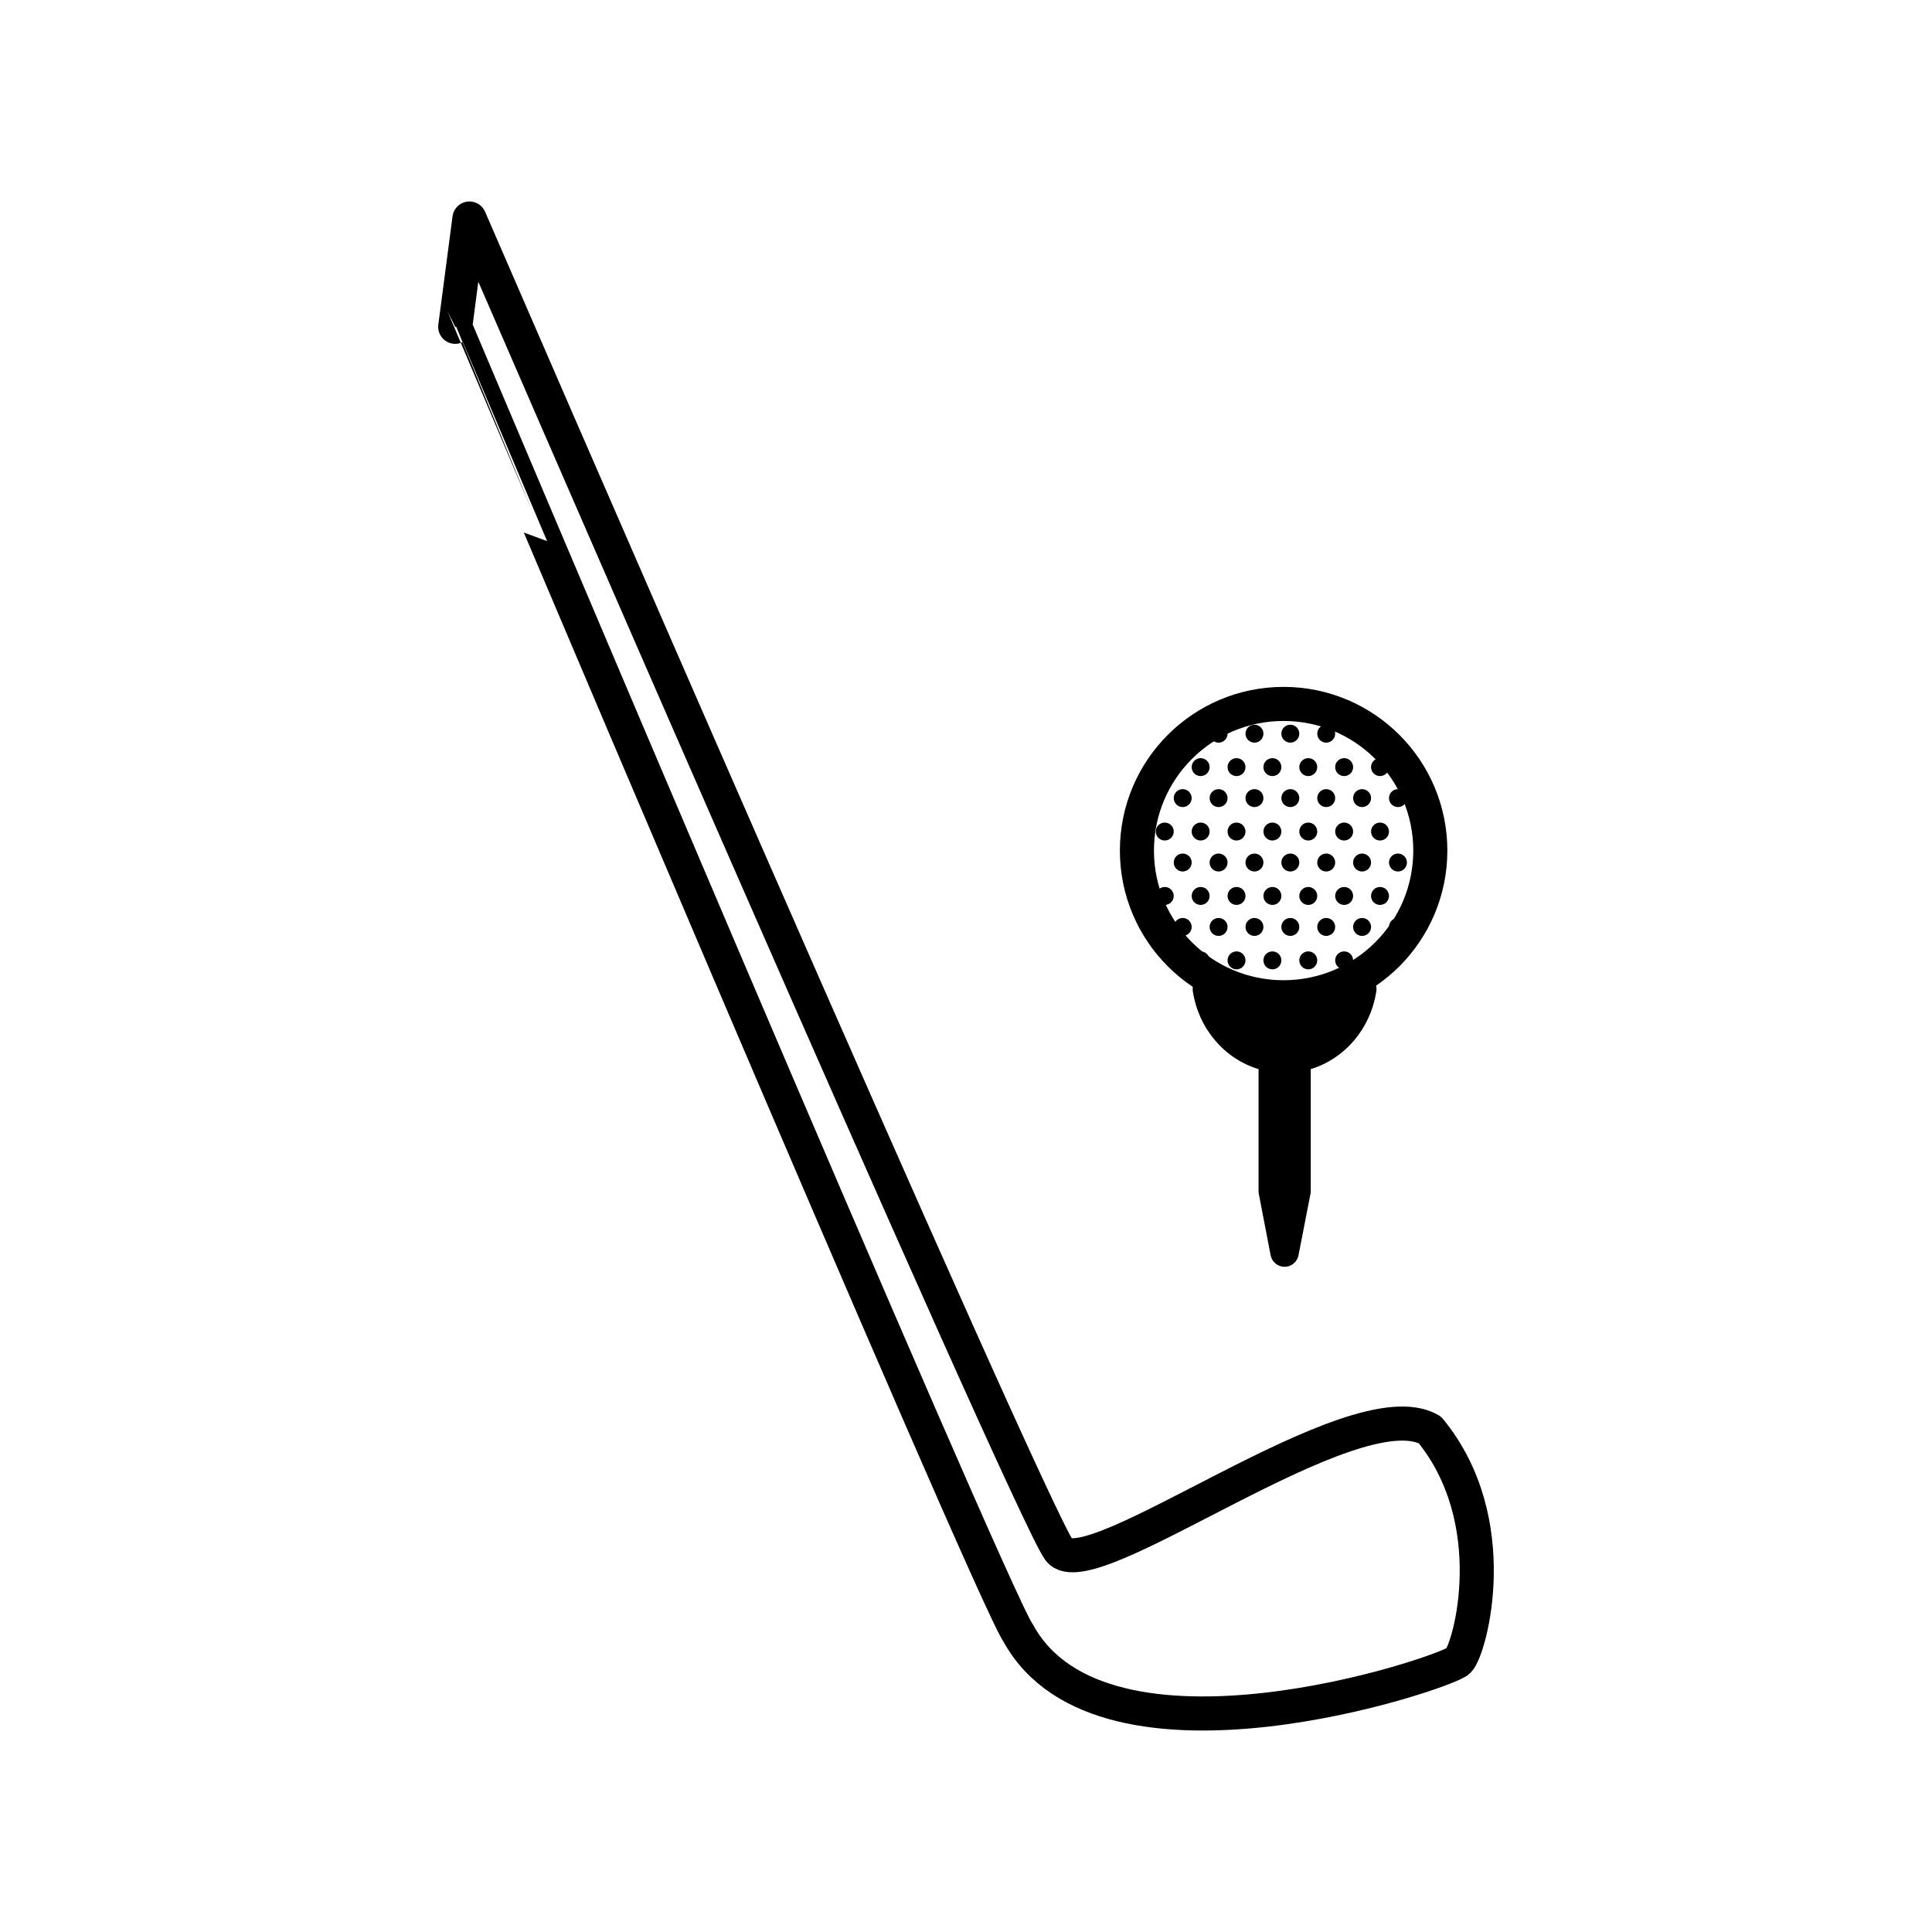 <?xml version="1.0" encoding="utf-8"?>
<!-- Generator: Adobe Illustrator 16.0.0, SVG Export Plug-In . SVG Version: 6.00 Build 0)  -->
<!DOCTYPE svg PUBLIC "-//W3C//DTD SVG 1.1//EN" "http://www.w3.org/Graphics/SVG/1.1/DTD/svg11.dtd">
<svg version="1.1" xmlns="http://www.w3.org/2000/svg" xmlns:xlink="http://www.w3.org/1999/xlink" x="0px" y="0px"
	 width="453.543px" height="453.543px" viewBox="0 0 453.543 453.543" enable-background="new 0 0 453.543 453.543"
	 xml:space="preserve">
<g id="kvadrat" display="none">
</g>
<g id="color" display="none">
	<g id="rdeča7bela" display="inline">
	</g>
	<g display="inline">
		
			<path fill="#C8C8C8" stroke="#000000" stroke-width="8" stroke-linecap="round" stroke-linejoin="round" stroke-miterlimit="10" d="
			M239.008,383.336c19.931,36.556,100.556,9.364,103.358,6.55c2.8-2.813,10.909-32.792-6.707-54.23
			c-17.969-10.335-79.948,37.567-87.019,28.235c-7.087-9.344-138.437-312.595-138.437-312.595l-3.34,25.424
			C106.865,76.719,232.873,374.975,239.008,383.336z"/>
		<g>
			<path d="M301.55,295.72c-0.796-0.001-1.481-0.567-1.632-1.351l-2.775-14.43c-0.021-0.103-0.03-0.208-0.03-0.314v-29.921
				c-7.986-1.88-14.112-8.646-15.45-17.251c-0.1-0.646,0.186-1.29,0.731-1.646c0.278-0.182,0.597-0.273,0.913-0.273
				c0.309,0,0.618,0.085,0.89,0.257c5.272,3.33,11.274,5.089,17.361,5.089c6.058,0,12.059-1.755,17.355-5.073
				c0.271-0.17,0.577-0.255,0.883-0.255c0.32,0,0.639,0.092,0.916,0.274c0.544,0.359,0.829,1.001,0.73,1.646
				c-1.323,8.582-7.436,15.338-15.41,17.228v29.927c0,0.106-0.01,0.213-0.031,0.319l-2.815,14.43
				c-0.151,0.783-0.837,1.347-1.633,1.347C301.553,295.72,301.551,295.72,301.55,295.72z"/>
			<path d="M283.309,232.197c5.289,3.34,11.501,5.347,18.249,5.347c6.718,0,12.939-2.007,18.24-5.328
				c-1.28,8.295-7.51,14.843-15.43,16.118v31.292l-2.814,14.43l-2.775-14.43v-31.288
				C290.852,247.071,284.601,240.51,283.309,232.197 M319.798,232.215h0.006 M283.309,228.867c-0.636,0-1.272,0.182-1.827,0.546
				c-1.091,0.717-1.664,2.004-1.464,3.295c1.37,8.816,7.419,15.845,15.431,18.271v28.646c0,0.211,0.021,0.422,0.06,0.629
				l2.775,14.43c0.301,1.566,1.671,2.699,3.266,2.702c0.001,0,0.004,0,0.005,0c1.595,0,2.963-1.128,3.268-2.693l2.814-14.43
				c0.041-0.21,0.063-0.422,0.063-0.637v-28.652c7.952-2.419,13.961-9.371,15.365-18.092c0.045-0.214,0.066-0.438,0.066-0.666
				c0-1.838-1.487-3.33-3.326-3.33h-0.006c-0.002,0-0.004,0-0.007,0h-0.002c-0.001,0-0.003,0-0.005,0l0,0
				c-0.661,0.002-1.278,0.2-1.794,0.535c-5.022,3.137-10.704,4.793-16.432,4.793c-5.769,0-11.466-1.67-16.471-4.833
				C284.542,229.037,283.925,228.867,283.309,228.867L283.309,228.867z"/>
		</g>
		
			<path fill="#FFFFFF" stroke="#000000" stroke-width="8" stroke-linecap="round" stroke-linejoin="round" stroke-miterlimit="10" d="
			M335.77,199.676c0,19.018-15.429,34.436-34.456,34.436c-19.016,0-34.418-15.419-34.418-34.436
			c0-19.006,15.402-34.427,34.418-34.427C320.341,165.249,335.77,180.67,335.77,199.676z"/>
		<g>
			<circle cx="277.644" cy="172.235" r="2.105"/>
		</g>
		<g>
			<circle cx="286.067" cy="172.235" r="2.105"/>
		</g>
		<g>
			<circle cx="294.488" cy="172.235" r="2.105"/>
		</g>
		<g>
			<circle cx="302.91" cy="172.235" r="2.105"/>
		</g>
		<g>
			<circle cx="311.333" cy="172.235" r="2.105"/>
		</g>
		<g>
			<circle cx="319.755" cy="172.235" r="2.105"/>
		</g>
		<g>
			<circle cx="273.433" cy="180.083" r="2.106"/>
		</g>
		<g>
			<circle cx="281.855" cy="180.083" r="2.106"/>
		</g>
		<g>
			<circle cx="290.277" cy="180.083" r="2.106"/>
		</g>
		<g>
			<circle cx="298.699" cy="180.083" r="2.106"/>
		</g>
		<g>
			<circle cx="307.121" cy="180.083" r="2.106"/>
		</g>
		<g>
			<circle cx="315.542" cy="180.083" r="2.106"/>
		</g>
		<g>
			<circle cx="323.965" cy="180.083" r="2.106"/>
		</g>
		<g>
			<circle cx="277.644" cy="187.357" r="2.105"/>
		</g>
		<g>
			<circle cx="286.067" cy="187.357" r="2.105"/>
		</g>
		<g>
			<circle cx="294.488" cy="187.357" r="2.105"/>
		</g>
		<g>
			<circle cx="302.91" cy="187.357" r="2.105"/>
		</g>
		<g>
			<circle cx="311.333" cy="187.357" r="2.105"/>
		</g>
		<g>
			<circle cx="319.755" cy="187.357" r="2.105"/>
		</g>
		<g>
			<circle cx="328.176" cy="187.357" r="2.105"/>
		</g>
		<g>
			<circle cx="273.433" cy="195.206" r="2.105"/>
		</g>
		<g>
			<circle cx="281.855" cy="195.206" r="2.105"/>
		</g>
		<g>
			<circle cx="290.277" cy="195.206" r="2.105"/>
		</g>
		<g>
			<circle cx="298.699" cy="195.206" r="2.105"/>
		</g>
		<g>
			<circle cx="307.121" cy="195.206" r="2.105"/>
		</g>
		<g>
			<circle cx="315.542" cy="195.206" r="2.105"/>
		</g>
		<g>
			<circle cx="323.965" cy="195.206" r="2.105"/>
		</g>
		<g>
			<circle cx="277.644" cy="202.48" r="2.106"/>
		</g>
		<g>
			<circle cx="286.067" cy="202.48" r="2.106"/>
		</g>
		<g>
			<circle cx="294.488" cy="202.48" r="2.106"/>
		</g>
		<g>
			<circle cx="302.91" cy="202.48" r="2.106"/>
		</g>
		<g>
			<circle cx="311.333" cy="202.48" r="2.106"/>
		</g>
		<g>
			<circle cx="319.755" cy="202.48" r="2.106"/>
		</g>
		<g>
			<circle cx="328.176" cy="202.48" r="2.106"/>
		</g>
		<g>
			<circle cx="273.433" cy="210.327" r="2.106"/>
		</g>
		<g>
			<circle cx="281.855" cy="210.327" r="2.106"/>
		</g>
		<g>
			<circle cx="290.277" cy="210.327" r="2.106"/>
		</g>
		<g>
			<circle cx="298.699" cy="210.327" r="2.106"/>
		</g>
		<g>
			<circle cx="307.121" cy="210.327" r="2.106"/>
		</g>
		<g>
			<circle cx="315.542" cy="210.327" r="2.106"/>
		</g>
		<g>
			<circle cx="323.965" cy="210.327" r="2.106"/>
		</g>
		<g>
			<circle cx="277.644" cy="217.602" r="2.106"/>
		</g>
		<g>
			<circle cx="286.067" cy="217.602" r="2.106"/>
		</g>
		<g>
			<circle cx="294.488" cy="217.602" r="2.106"/>
		</g>
		<g>
			<circle cx="302.91" cy="217.602" r="2.106"/>
		</g>
		<g>
			<circle cx="311.333" cy="217.602" r="2.106"/>
		</g>
		<g>
			<circle cx="319.755" cy="217.602" r="2.106"/>
		</g>
		<g>
			<circle cx="328.176" cy="217.602" r="2.106"/>
		</g>
		<g>
			<circle cx="281.855" cy="225.45" r="2.106"/>
		</g>
		<g>
			<circle cx="290.277" cy="225.45" r="2.106"/>
		</g>
		<g>
			<circle cx="298.699" cy="225.45" r="2.106"/>
		</g>
		<g>
			<circle cx="307.121" cy="225.45" r="2.106"/>
		</g>
		<g>
			<circle cx="315.542" cy="225.45" r="2.106"/>
		</g>
		<g>
			<circle cx="323.965" cy="225.45" r="2.106"/>
		</g>
	</g>
</g>
<g id="cb">
	<g id="rdeča7bela_copy">
	</g>
	<g>
		<path fill="none" stroke="#000000" stroke-width="8" stroke-linecap="round" stroke-linejoin="round" stroke-miterlimit="10" d="
			M239.008,383.336c19.931,36.556,100.556,9.364,103.358,6.55c2.8-2.813,10.909-32.792-6.707-54.23
			c-17.969-10.335-79.948,37.567-87.019,28.235c-7.087-9.344-138.437-312.595-138.437-312.595l-3.34,25.424
			C106.865,76.719,232.873,374.975,239.008,383.336z"/>
		<g>
			<path d="M301.55,295.72c-0.796-0.001-1.481-0.567-1.632-1.351l-2.775-14.43c-0.021-0.103-0.03-0.208-0.03-0.314v-29.921
				c-7.986-1.88-14.112-8.646-15.45-17.251c-0.1-0.646,0.186-1.29,0.731-1.646c0.278-0.182,0.597-0.273,0.913-0.273
				c0.309,0,0.618,0.085,0.89,0.257c5.272,3.33,11.274,5.089,17.361,5.089c6.058,0,12.059-1.755,17.355-5.073
				c0.271-0.17,0.577-0.255,0.883-0.255c0.32,0,0.639,0.092,0.916,0.274c0.544,0.359,0.829,1.001,0.73,1.646
				c-1.323,8.582-7.436,15.338-15.41,17.228v29.927c0,0.106-0.01,0.213-0.031,0.319l-2.815,14.43
				c-0.151,0.783-0.837,1.347-1.633,1.347C301.553,295.72,301.551,295.72,301.55,295.72z"/>
			<path d="M283.309,232.197c5.289,3.34,11.501,5.347,18.249,5.347c6.718,0,12.939-2.007,18.24-5.328
				c-1.28,8.295-7.51,14.843-15.43,16.118v31.292l-2.814,14.43l-2.775-14.43v-31.288
				C290.852,247.071,284.601,240.51,283.309,232.197 M319.798,232.215h0.006 M283.309,228.867c-0.636,0-1.272,0.182-1.827,0.546
				c-1.091,0.717-1.664,2.004-1.464,3.295c1.37,8.816,7.419,15.845,15.431,18.271v28.646c0,0.211,0.021,0.422,0.06,0.629
				l2.775,14.43c0.301,1.566,1.671,2.699,3.266,2.702c0.001,0,0.004,0,0.005,0c1.595,0,2.963-1.128,3.268-2.693l2.814-14.43
				c0.041-0.21,0.063-0.422,0.063-0.637v-28.652c7.952-2.419,13.961-9.371,15.365-18.092c0.045-0.214,0.066-0.438,0.066-0.666
				c0-1.838-1.487-3.33-3.326-3.33h-0.006c-0.002,0-0.004,0-0.007,0h-0.002c-0.001,0-0.003,0-0.005,0l0,0
				c-0.661,0.002-1.278,0.2-1.794,0.535c-5.022,3.137-10.704,4.793-16.432,4.793c-5.769,0-11.466-1.67-16.471-4.833
				C284.542,229.037,283.925,228.867,283.309,228.867L283.309,228.867z"/>
		</g>
		<path fill="none" stroke="#000000" stroke-width="8" stroke-linecap="round" stroke-linejoin="round" stroke-miterlimit="10" d="
			M335.77,199.676c0,19.018-15.429,34.436-34.456,34.436c-19.016,0-34.418-15.419-34.418-34.436
			c0-19.006,15.402-34.427,34.418-34.427C320.341,165.249,335.77,180.67,335.77,199.676z"/>
		<g>
			<circle cx="277.644" cy="172.235" r="2.105"/>
		</g>
		<g>
			<circle cx="286.067" cy="172.235" r="2.105"/>
		</g>
		<g>
			<circle cx="294.488" cy="172.235" r="2.105"/>
		</g>
		<g>
			<circle cx="302.91" cy="172.235" r="2.105"/>
		</g>
		<g>
			<circle cx="311.333" cy="172.235" r="2.105"/>
		</g>
		<g>
			<circle cx="319.755" cy="172.235" r="2.105"/>
		</g>
		<g>
			<circle cx="273.433" cy="180.083" r="2.106"/>
		</g>
		<g>
			<circle cx="281.855" cy="180.083" r="2.106"/>
		</g>
		<g>
			<circle cx="290.277" cy="180.083" r="2.106"/>
		</g>
		<g>
			<circle cx="298.699" cy="180.083" r="2.106"/>
		</g>
		<g>
			<circle cx="307.121" cy="180.083" r="2.106"/>
		</g>
		<g>
			<circle cx="315.542" cy="180.083" r="2.106"/>
		</g>
		<g>
			<circle cx="323.965" cy="180.083" r="2.106"/>
		</g>
		<g>
			<circle cx="277.644" cy="187.357" r="2.105"/>
		</g>
		<g>
			<circle cx="286.067" cy="187.357" r="2.105"/>
		</g>
		<g>
			<circle cx="294.488" cy="187.357" r="2.105"/>
		</g>
		<g>
			<circle cx="302.91" cy="187.357" r="2.105"/>
		</g>
		<g>
			<circle cx="311.333" cy="187.357" r="2.105"/>
		</g>
		<g>
			<circle cx="319.755" cy="187.357" r="2.105"/>
		</g>
		<g>
			<circle cx="328.176" cy="187.357" r="2.105"/>
		</g>
		<g>
			<circle cx="273.433" cy="195.206" r="2.105"/>
		</g>
		<g>
			<circle cx="281.855" cy="195.206" r="2.105"/>
		</g>
		<g>
			<circle cx="290.277" cy="195.206" r="2.105"/>
		</g>
		<g>
			<circle cx="298.699" cy="195.206" r="2.105"/>
		</g>
		<g>
			<circle cx="307.121" cy="195.206" r="2.105"/>
		</g>
		<g>
			<circle cx="315.542" cy="195.206" r="2.105"/>
		</g>
		<g>
			<circle cx="323.965" cy="195.206" r="2.105"/>
		</g>
		<g>
			<circle cx="277.644" cy="202.48" r="2.106"/>
		</g>
		<g>
			<circle cx="286.067" cy="202.48" r="2.106"/>
		</g>
		<g>
			<circle cx="294.488" cy="202.48" r="2.106"/>
		</g>
		<g>
			<circle cx="302.91" cy="202.48" r="2.106"/>
		</g>
		<g>
			<circle cx="311.333" cy="202.48" r="2.106"/>
		</g>
		<g>
			<circle cx="319.755" cy="202.48" r="2.106"/>
		</g>
		<g>
			<circle cx="328.176" cy="202.48" r="2.106"/>
		</g>
		<g>
			<circle cx="273.433" cy="210.327" r="2.106"/>
		</g>
		<g>
			<circle cx="281.855" cy="210.327" r="2.106"/>
		</g>
		<g>
			<circle cx="290.277" cy="210.327" r="2.106"/>
		</g>
		<g>
			<circle cx="298.699" cy="210.327" r="2.106"/>
		</g>
		<g>
			<circle cx="307.121" cy="210.327" r="2.106"/>
		</g>
		<g>
			<circle cx="315.542" cy="210.327" r="2.106"/>
		</g>
		<g>
			<circle cx="323.965" cy="210.327" r="2.106"/>
		</g>
		<g>
			<circle cx="277.644" cy="217.602" r="2.106"/>
		</g>
		<g>
			<circle cx="286.067" cy="217.602" r="2.106"/>
		</g>
		<g>
			<circle cx="294.488" cy="217.602" r="2.106"/>
		</g>
		<g>
			<circle cx="302.91" cy="217.602" r="2.106"/>
		</g>
		<g>
			<circle cx="311.333" cy="217.602" r="2.106"/>
		</g>
		<g>
			<circle cx="319.755" cy="217.602" r="2.106"/>
		</g>
		<g>
			<circle cx="328.176" cy="217.602" r="2.106"/>
		</g>
		<g>
			<circle cx="281.855" cy="225.45" r="2.106"/>
		</g>
		<g>
			<circle cx="290.277" cy="225.45" r="2.106"/>
		</g>
		<g>
			<circle cx="298.699" cy="225.45" r="2.106"/>
		</g>
		<g>
			<circle cx="307.121" cy="225.45" r="2.106"/>
		</g>
		<g>
			<circle cx="315.542" cy="225.45" r="2.106"/>
		</g>
		<g>
			<circle cx="323.965" cy="225.45" r="2.106"/>
		</g>
	</g>
</g>
<g id="pivot">
	<circle fill="none" cx="237.169" cy="387.707" r="14.133"/>
</g>
</svg>
